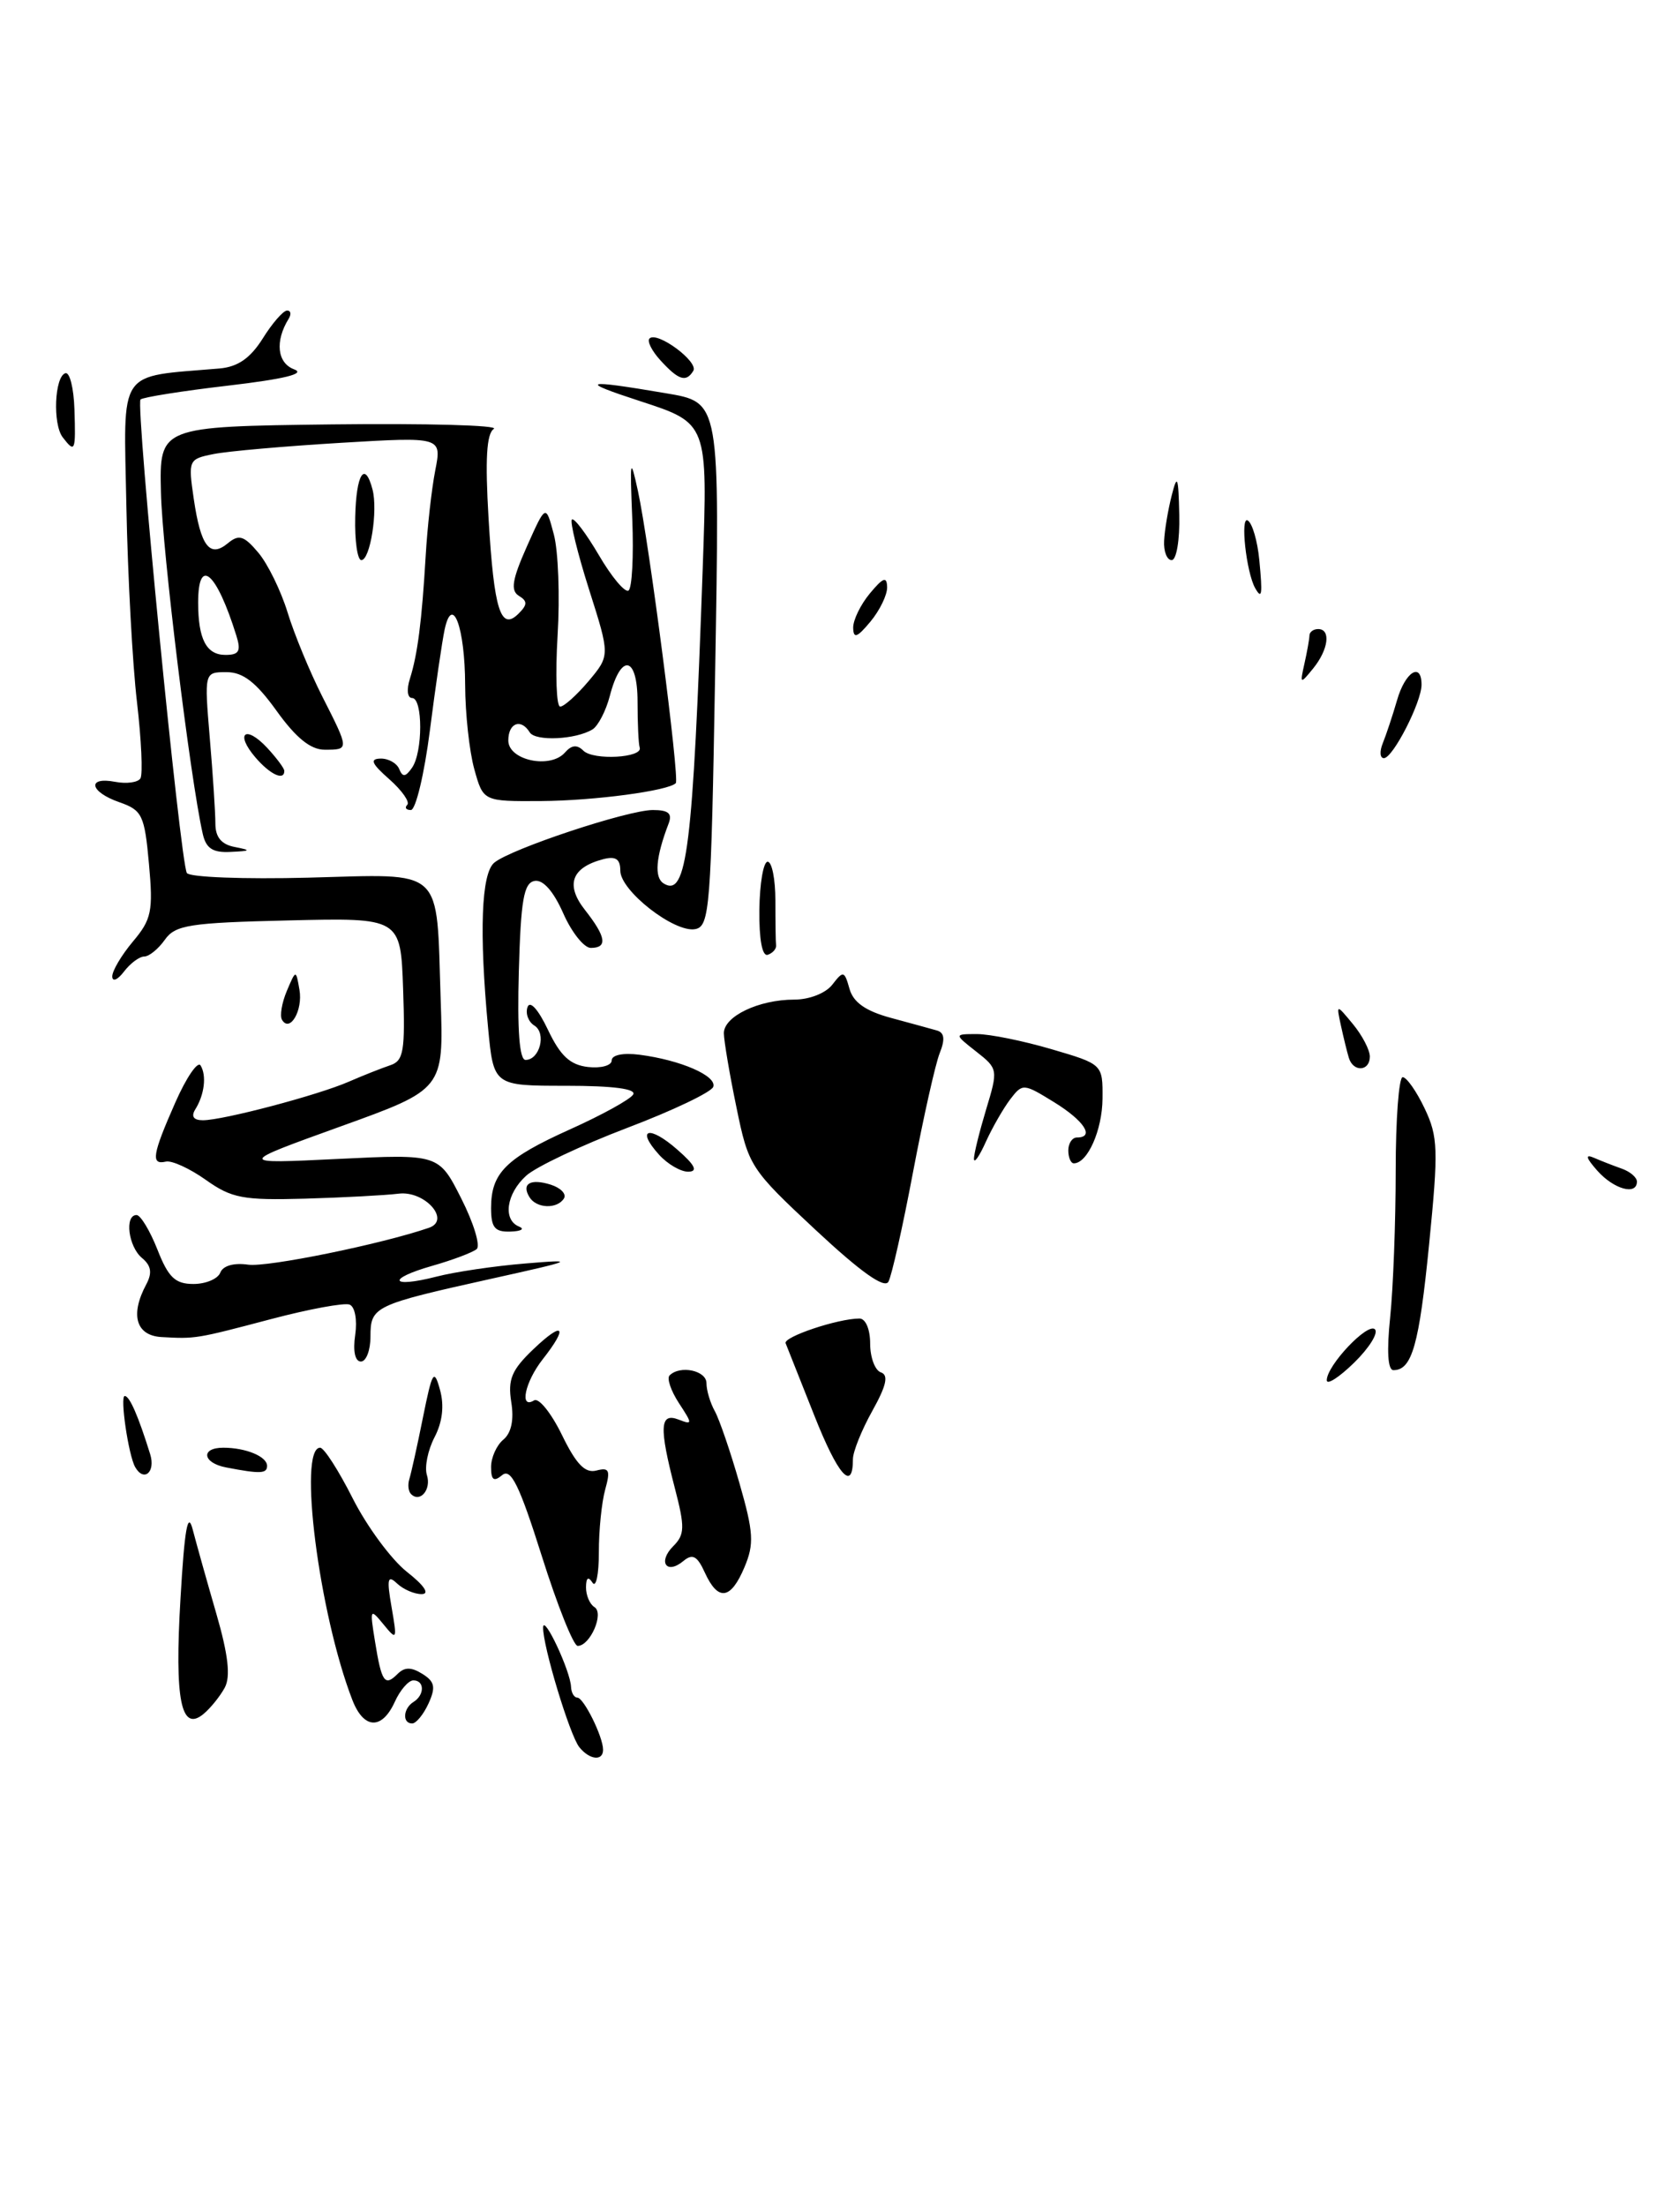 <?xml version="1.0" encoding="UTF-8" standalone="no"?>
<!DOCTYPE svg PUBLIC "-//W3C//DTD SVG 1.1//EN" "http://www.w3.org/Graphics/SVG/1.1/DTD/svg11.dtd" >
<svg xmlns="http://www.w3.org/2000/svg" xmlns:xlink="http://www.w3.org/1999/xlink" version="1.1" viewBox="0 0 195 256">
 <g >
 <path fill="currentColor"
d=" M 26.09 195.84 C 26.78 194.55 26.49 192.03 25.11 187.26 C 24.03 183.54 22.80 179.15 22.37 177.50 C 21.80 175.29 21.42 177.40 20.95 185.50 C 20.25 197.27 21.01 201.06 23.62 198.90 C 24.44 198.22 25.55 196.84 26.09 195.84 Z  M 67.24 202.75 C 66.13 201.36 62.98 190.94 63.04 188.85 C 63.09 187.26 66.21 193.91 66.28 195.75 C 66.31 196.44 66.64 197.00 67.01 197.00 C 67.75 197.00 70.00 201.54 70.00 203.05 C 70.00 204.40 68.43 204.23 67.24 202.75 Z  M 40.89 197.25 C 37.02 187.25 34.57 168.00 37.16 168.00 C 37.61 168.00 39.31 170.65 40.95 173.90 C 42.59 177.14 45.41 180.96 47.21 182.39 C 49.25 183.99 49.91 184.98 48.95 184.99 C 48.10 185.00 46.81 184.44 46.08 183.75 C 44.99 182.72 44.88 183.21 45.45 186.50 C 46.11 190.31 46.07 190.41 44.51 188.50 C 42.95 186.59 42.91 186.69 43.53 190.50 C 44.29 195.22 44.66 195.74 46.14 194.26 C 46.96 193.44 47.73 193.44 49.03 194.25 C 50.46 195.14 50.60 195.79 49.74 197.68 C 49.16 198.95 48.30 200.00 47.84 200.00 C 46.67 200.00 46.79 198.25 48.00 197.50 C 49.30 196.69 49.29 195.00 47.98 195.00 C 47.42 195.00 46.44 196.12 45.82 197.50 C 44.32 200.78 42.21 200.68 40.89 197.25 Z  M 62.88 180.55 C 60.29 172.35 59.30 170.34 58.29 171.18 C 57.31 171.99 57.00 171.76 57.00 170.24 C 57.00 169.14 57.64 167.71 58.43 167.06 C 59.35 166.29 59.68 164.76 59.34 162.69 C 58.93 160.07 59.39 158.97 61.92 156.56 C 65.40 153.24 66.01 153.90 63.00 157.73 C 60.93 160.36 60.25 163.58 61.99 162.51 C 62.53 162.17 63.98 163.97 65.22 166.51 C 66.88 169.92 67.91 170.99 69.22 170.65 C 70.71 170.26 70.87 170.61 70.25 172.84 C 69.84 174.31 69.50 177.60 69.51 180.16 C 69.51 182.73 69.18 184.30 68.77 183.66 C 68.28 182.90 68.03 183.08 68.02 184.19 C 68.01 185.12 68.45 186.16 69.00 186.50 C 70.15 187.21 68.50 191.00 67.05 191.00 C 66.57 191.00 64.69 186.30 62.88 180.55 Z  M 81.82 182.51 C 80.93 180.55 80.39 180.26 79.32 181.15 C 77.36 182.78 76.32 181.25 78.15 179.42 C 79.48 178.09 79.51 177.23 78.34 172.73 C 76.49 165.61 76.58 163.90 78.75 164.73 C 80.40 165.37 80.40 165.26 78.80 162.82 C 77.87 161.39 77.38 159.95 77.72 159.61 C 78.94 158.39 82.00 159.04 82.00 160.51 C 82.00 161.35 82.44 162.81 82.97 163.76 C 83.50 164.72 84.79 168.48 85.83 172.12 C 87.47 177.83 87.55 179.17 86.41 181.87 C 84.82 185.65 83.35 185.85 81.82 182.51 Z  M 47.71 173.38 C 47.39 173.06 47.31 172.29 47.51 171.65 C 47.71 171.02 48.43 167.80 49.09 164.50 C 50.18 159.10 50.38 158.78 51.07 161.28 C 51.58 163.11 51.36 165.01 50.44 166.78 C 49.66 168.28 49.26 170.25 49.55 171.17 C 50.09 172.85 48.76 174.43 47.71 173.38 Z  M 94.50 164.22 C 92.85 160.05 91.36 156.30 91.19 155.88 C 90.89 155.15 97.23 153.02 99.75 153.01 C 100.47 153.00 101.00 154.25 101.00 155.92 C 101.00 157.52 101.56 159.03 102.25 159.26 C 103.16 159.57 102.89 160.79 101.25 163.73 C 100.01 165.95 99.00 168.47 99.00 169.33 C 99.00 173.18 97.26 171.20 94.50 164.22 Z  M 15.69 170.25 C 14.91 168.88 13.90 162.00 14.48 162.00 C 15.04 162.00 16.05 164.31 17.43 168.75 C 18.08 170.84 16.70 172.02 15.69 170.25 Z  M 26.25 170.29 C 23.51 169.77 23.25 168.00 25.92 168.00 C 28.53 168.00 31.00 169.02 31.00 170.11 C 31.00 171.02 30.19 171.05 26.25 170.29 Z  M 154.00 160.17 C 154.00 158.46 158.76 153.43 159.59 154.26 C 160.01 154.68 158.93 156.42 157.18 158.13 C 155.43 159.84 154.00 160.76 154.00 160.17 Z  M 161.36 152.85 C 161.71 149.47 162.00 141.82 162.00 135.85 C 162.00 129.88 162.37 125.00 162.81 125.00 C 163.26 125.00 164.41 126.63 165.36 128.63 C 166.92 131.91 166.97 133.40 165.88 144.38 C 164.72 156.09 163.89 159.00 161.74 159.00 C 161.08 159.00 160.95 156.78 161.36 152.85 Z  M 41.23 154.91 C 41.48 153.16 41.20 151.63 40.57 151.39 C 39.96 151.16 35.87 151.91 31.48 153.07 C 22.73 155.38 22.71 155.38 18.75 155.16 C 15.78 154.99 15.08 152.58 16.98 149.04 C 17.69 147.71 17.55 146.87 16.48 145.98 C 14.90 144.67 14.43 141.00 15.85 141.00 C 16.31 141.00 17.40 142.80 18.27 145.00 C 19.54 148.24 20.33 149.00 22.45 149.00 C 23.89 149.00 25.29 148.41 25.57 147.68 C 25.88 146.88 27.15 146.52 28.81 146.76 C 31.03 147.08 44.27 144.38 49.79 142.48 C 52.37 141.59 49.30 138.14 46.26 138.52 C 44.74 138.71 39.85 138.97 35.39 139.10 C 28.21 139.30 26.89 139.05 23.89 136.92 C 22.03 135.60 19.94 134.64 19.25 134.80 C 17.48 135.21 17.68 133.99 20.34 127.96 C 21.62 125.05 22.95 123.10 23.28 123.64 C 24.00 124.81 23.73 127.04 22.66 128.75 C 22.16 129.56 22.47 130.00 23.55 130.00 C 25.89 130.00 36.91 127.09 40.50 125.52 C 42.15 124.80 44.31 123.95 45.29 123.62 C 46.85 123.11 47.04 121.98 46.79 114.77 C 46.50 106.50 46.50 106.50 33.50 106.81 C 21.97 107.08 20.34 107.34 19.13 109.06 C 18.37 110.13 17.30 111.00 16.74 111.00 C 16.18 111.00 15.12 111.79 14.39 112.75 C 13.66 113.71 13.05 113.97 13.03 113.33 C 13.01 112.68 14.09 110.86 15.42 109.27 C 17.59 106.70 17.79 105.74 17.29 100.25 C 16.78 94.59 16.50 94.02 13.87 93.10 C 10.40 91.90 10.04 90.09 13.38 90.73 C 14.69 90.98 16.01 90.80 16.30 90.33 C 16.59 89.85 16.41 85.87 15.90 81.48 C 15.38 77.09 14.83 66.88 14.67 58.78 C 14.36 42.51 13.49 43.79 25.49 42.76 C 27.61 42.57 29.05 41.57 30.49 39.29 C 31.59 37.52 32.86 36.06 33.31 36.04 C 33.75 36.02 33.84 36.45 33.50 37.00 C 31.90 39.59 32.17 42.13 34.14 42.86 C 35.52 43.37 33.03 43.98 26.48 44.75 C 21.15 45.37 16.57 46.10 16.31 46.36 C 15.72 46.95 20.92 100.07 21.69 101.31 C 21.99 101.80 28.32 102.04 35.75 101.85 C 51.76 101.44 50.63 100.40 51.15 116.03 C 51.50 126.41 51.50 126.41 39.50 130.73 C 27.50 135.06 27.50 135.06 39.21 134.49 C 50.93 133.92 50.93 133.92 53.54 139.08 C 54.98 141.92 55.78 144.56 55.33 144.95 C 54.87 145.34 52.54 146.22 50.15 146.90 C 44.83 148.42 45.28 149.52 50.65 148.15 C 52.77 147.60 57.42 146.91 61.00 146.62 C 67.01 146.12 66.71 146.25 57.00 148.40 C 43.40 151.42 43.00 151.61 43.00 155.11 C 43.00 156.70 42.50 158.00 41.89 158.00 C 41.21 158.00 40.95 156.78 41.23 154.91 Z  M 94.68 142.74 C 87.09 135.66 86.88 135.34 85.48 128.50 C 84.68 124.65 84.03 120.78 84.02 119.91 C 84.00 117.95 88.06 116.00 92.19 116.00 C 93.95 116.00 95.86 115.25 96.62 114.25 C 97.88 112.62 98.01 112.65 98.60 114.74 C 99.04 116.32 100.47 117.32 103.37 118.11 C 105.64 118.72 108.06 119.39 108.74 119.58 C 109.62 119.83 109.72 120.60 109.07 122.22 C 108.57 123.47 107.18 129.68 105.98 136.00 C 104.79 142.32 103.50 148.06 103.12 148.74 C 102.66 149.57 99.89 147.60 94.68 142.74 Z  M 57.00 140.19 C 57.00 136.11 58.70 134.42 66.18 131.05 C 69.85 129.40 73.14 127.59 73.49 127.02 C 73.90 126.36 71.19 126.00 65.70 126.00 C 57.29 126.00 57.29 126.00 56.65 119.25 C 55.61 108.17 55.86 101.36 57.37 100.11 C 59.31 98.50 72.87 94.00 75.78 94.00 C 77.60 94.00 78.06 94.40 77.60 95.59 C 76.11 99.48 75.92 101.83 77.03 102.52 C 79.73 104.19 80.42 98.56 81.57 65.80 C 82.15 49.11 82.15 49.11 74.33 46.56 C 67.07 44.20 67.67 44.00 77.21 45.62 C 83.62 46.71 83.55 46.35 83.00 78.49 C 82.54 105.37 82.37 107.50 80.70 107.82 C 78.30 108.28 72.00 103.38 72.00 101.04 C 72.00 99.69 71.47 99.33 70.03 99.70 C 66.33 100.67 65.60 102.68 67.90 105.60 C 70.36 108.73 70.55 110.00 68.57 110.00 C 67.79 110.00 66.34 108.18 65.37 105.97 C 64.23 103.40 63.02 102.04 62.04 102.23 C 60.79 102.47 60.45 104.48 60.22 112.76 C 60.03 119.52 60.29 123.00 61.00 123.00 C 62.65 123.00 63.45 119.89 62.02 119.01 C 61.33 118.58 60.97 117.62 61.23 116.87 C 61.51 116.06 62.48 117.14 63.60 119.50 C 65.04 122.53 66.17 123.58 68.25 123.82 C 69.76 123.99 71.00 123.65 71.00 123.06 C 71.00 122.42 72.34 122.15 74.25 122.40 C 79.01 123.02 83.22 124.85 82.79 126.12 C 82.59 126.73 78.09 128.88 72.79 130.89 C 67.49 132.91 62.22 135.40 61.08 136.43 C 58.76 138.53 58.34 141.57 60.25 142.34 C 60.94 142.62 60.49 142.88 59.25 142.92 C 57.43 142.98 57.00 142.46 57.00 140.19 Z  M 61.46 138.93 C 60.49 137.36 61.57 136.73 63.94 137.48 C 65.09 137.85 65.77 138.56 65.46 139.07 C 64.68 140.33 62.27 140.25 61.46 138.93 Z  M 185.40 135.85 C 184.08 134.36 183.96 133.90 185.00 134.35 C 185.82 134.71 187.29 135.28 188.25 135.62 C 189.21 135.96 190.00 136.63 190.00 137.12 C 190.00 138.75 187.33 138.02 185.40 135.85 Z  M 76.49 133.99 C 73.76 130.97 75.36 130.54 78.63 133.42 C 80.68 135.21 81.04 135.95 79.90 135.97 C 79.03 135.99 77.49 135.10 76.49 133.99 Z  M 113.05 134.50 C 113.03 133.95 113.67 131.38 114.45 128.78 C 115.86 124.13 115.85 124.02 113.31 122.03 C 110.73 120.00 110.73 120.00 113.41 120.00 C 114.88 120.00 118.77 120.79 122.04 121.75 C 128.00 123.50 128.00 123.50 127.97 127.50 C 127.94 131.15 126.23 135.00 124.64 135.00 C 124.29 135.00 124.00 134.32 124.00 133.50 C 124.00 132.68 124.45 132.00 125.00 132.00 C 127.10 132.00 125.86 130.07 122.36 127.91 C 118.79 125.71 118.69 125.70 117.25 127.58 C 116.45 128.64 115.18 130.85 114.43 132.50 C 113.69 134.15 113.07 135.05 113.05 134.50 Z  M 156.56 122.75 C 156.35 122.06 155.94 120.38 155.64 119.00 C 155.10 116.50 155.10 116.50 157.05 118.86 C 158.12 120.16 159.00 121.85 159.00 122.61 C 159.00 124.34 157.07 124.45 156.56 122.75 Z  M 32.73 118.34 C 32.46 117.88 32.71 116.38 33.29 115.00 C 34.35 112.50 34.35 112.50 34.76 114.87 C 35.17 117.26 33.64 119.88 32.73 118.34 Z  M 88.14 105.57 C 88.18 102.51 88.61 100.00 89.10 100.00 C 89.60 100.00 90.00 102.03 90.00 104.50 C 90.00 106.97 90.03 109.33 90.08 109.72 C 90.12 110.12 89.68 110.61 89.11 110.80 C 88.47 111.01 88.10 109.00 88.14 105.57 Z  M 23.53 96.75 C 22.09 90.41 18.83 63.81 18.68 57.14 C 18.50 49.50 18.50 49.50 38.50 49.25 C 49.50 49.12 57.97 49.35 57.32 49.77 C 56.47 50.32 56.30 53.30 56.71 60.19 C 57.34 70.84 58.12 73.28 60.20 71.20 C 61.23 70.17 61.24 69.76 60.22 69.14 C 59.24 68.53 59.45 67.25 61.15 63.43 C 63.35 58.50 63.35 58.50 64.28 62.00 C 64.80 63.92 65.00 69.21 64.72 73.75 C 64.45 78.29 64.58 82.00 65.02 82.00 C 65.46 82.00 66.94 80.67 68.32 79.04 C 70.81 76.07 70.81 76.07 68.37 68.40 C 67.03 64.18 66.14 60.53 66.38 60.29 C 66.62 60.04 68.03 61.90 69.51 64.42 C 70.98 66.94 72.53 68.79 72.95 68.53 C 73.36 68.28 73.56 64.56 73.39 60.28 C 73.10 53.20 73.16 52.91 74.05 57.00 C 75.34 62.92 78.90 90.39 78.44 90.88 C 77.59 91.77 68.97 92.92 62.80 92.96 C 56.09 93.00 56.09 93.00 55.05 89.25 C 54.48 87.19 54.00 82.80 53.99 79.50 C 53.97 72.81 52.51 68.87 51.61 73.05 C 51.32 74.40 50.55 79.66 49.90 84.75 C 49.25 89.84 48.25 94.00 47.69 94.00 C 47.13 94.00 46.94 93.73 47.27 93.40 C 47.60 93.07 46.66 91.73 45.19 90.43 C 43.12 88.61 42.89 88.06 44.17 88.03 C 45.08 88.01 46.06 88.56 46.34 89.25 C 46.73 90.21 47.07 90.18 47.82 89.10 C 49.09 87.30 49.09 81.00 47.83 81.00 C 47.29 81.00 47.17 80.03 47.58 78.76 C 48.47 75.94 48.96 72.11 49.41 64.50 C 49.60 61.20 50.10 56.74 50.52 54.59 C 51.28 50.69 51.28 50.69 39.53 51.39 C 33.06 51.78 26.43 52.36 24.80 52.69 C 21.88 53.27 21.83 53.38 22.49 57.89 C 23.30 63.41 24.35 64.78 26.45 63.04 C 27.73 61.98 28.32 62.16 29.98 64.13 C 31.08 65.43 32.61 68.56 33.38 71.07 C 34.15 73.59 35.96 77.96 37.39 80.79 C 40.56 87.04 40.56 87.00 37.67 87.00 C 36.05 87.00 34.35 85.62 32.11 82.50 C 29.71 79.16 28.21 78.00 26.29 78.00 C 23.71 78.00 23.71 78.00 24.35 85.65 C 24.71 89.86 25.00 94.33 25.00 95.58 C 25.00 97.15 25.70 98.00 27.25 98.29 C 29.19 98.67 29.13 98.75 26.77 98.86 C 24.70 98.97 23.91 98.46 23.53 96.75 Z  M 67.71 87.11 C 68.87 88.27 74.65 87.94 74.25 86.75 C 74.11 86.34 74.00 83.94 74.00 81.42 C 74.00 76.12 72.08 75.73 70.78 80.77 C 70.33 82.49 69.43 84.23 68.78 84.64 C 66.85 85.83 62.15 86.05 61.49 84.99 C 60.47 83.33 59.00 83.89 59.00 85.93 C 59.00 88.24 63.89 89.27 65.58 87.32 C 66.34 86.45 66.99 86.39 67.71 87.11 Z  M 27.43 73.75 C 25.13 66.37 23.00 64.52 23.00 69.92 C 23.00 74.17 23.95 76.00 26.17 76.00 C 27.75 76.00 28.00 75.56 27.43 73.75 Z  M 29.65 87.90 C 27.24 85.09 28.48 84.07 31.01 86.78 C 32.10 87.96 33.00 89.16 33.00 89.46 C 33.00 90.65 31.35 89.88 29.65 87.90 Z  M 160.50 86.25 C 160.89 85.29 161.64 83.04 162.16 81.25 C 163.10 77.96 165.00 76.77 165.00 79.46 C 165.00 81.48 161.69 87.95 160.64 87.98 C 160.17 87.99 160.11 87.21 160.50 86.25 Z  M 151.41 77.00 C 151.72 75.62 151.98 74.16 151.99 73.75 C 151.99 73.34 152.45 73.00 153.00 73.00 C 154.50 73.00 154.20 75.37 152.43 77.56 C 150.91 79.43 150.87 79.41 151.41 77.00 Z  M 99.03 72.86 C 99.01 71.96 99.89 70.16 100.97 68.86 C 102.51 67.01 102.94 66.85 102.97 68.14 C 102.99 69.04 102.11 70.84 101.03 72.14 C 99.49 73.99 99.06 74.15 99.03 72.86 Z  M 145.69 68.25 C 144.66 66.44 143.93 59.84 144.83 60.40 C 145.36 60.72 145.96 62.79 146.17 64.99 C 146.56 69.04 146.47 69.62 145.69 68.25 Z  M 41.23 60.00 C 41.34 55.00 42.35 53.40 43.24 56.81 C 43.88 59.25 42.97 65.00 41.94 65.00 C 41.49 65.00 41.16 62.75 41.23 60.00 Z  M 135.12 62.75 C 135.18 61.51 135.58 59.15 136.00 57.50 C 136.65 54.94 136.78 55.26 136.88 59.75 C 136.95 62.66 136.55 65.00 136.00 65.00 C 135.45 65.00 135.05 63.99 135.12 62.75 Z  M 7.28 50.75 C 6.10 49.22 6.33 43.72 7.58 43.31 C 8.09 43.14 8.56 45.03 8.64 47.50 C 8.80 52.40 8.71 52.61 7.28 50.75 Z  M 76.67 41.83 C 75.66 40.73 75.08 39.58 75.39 39.28 C 76.27 38.40 81.13 41.99 80.47 43.04 C 79.64 44.40 78.76 44.12 76.67 41.83 Z "/>
</g>
</svg>